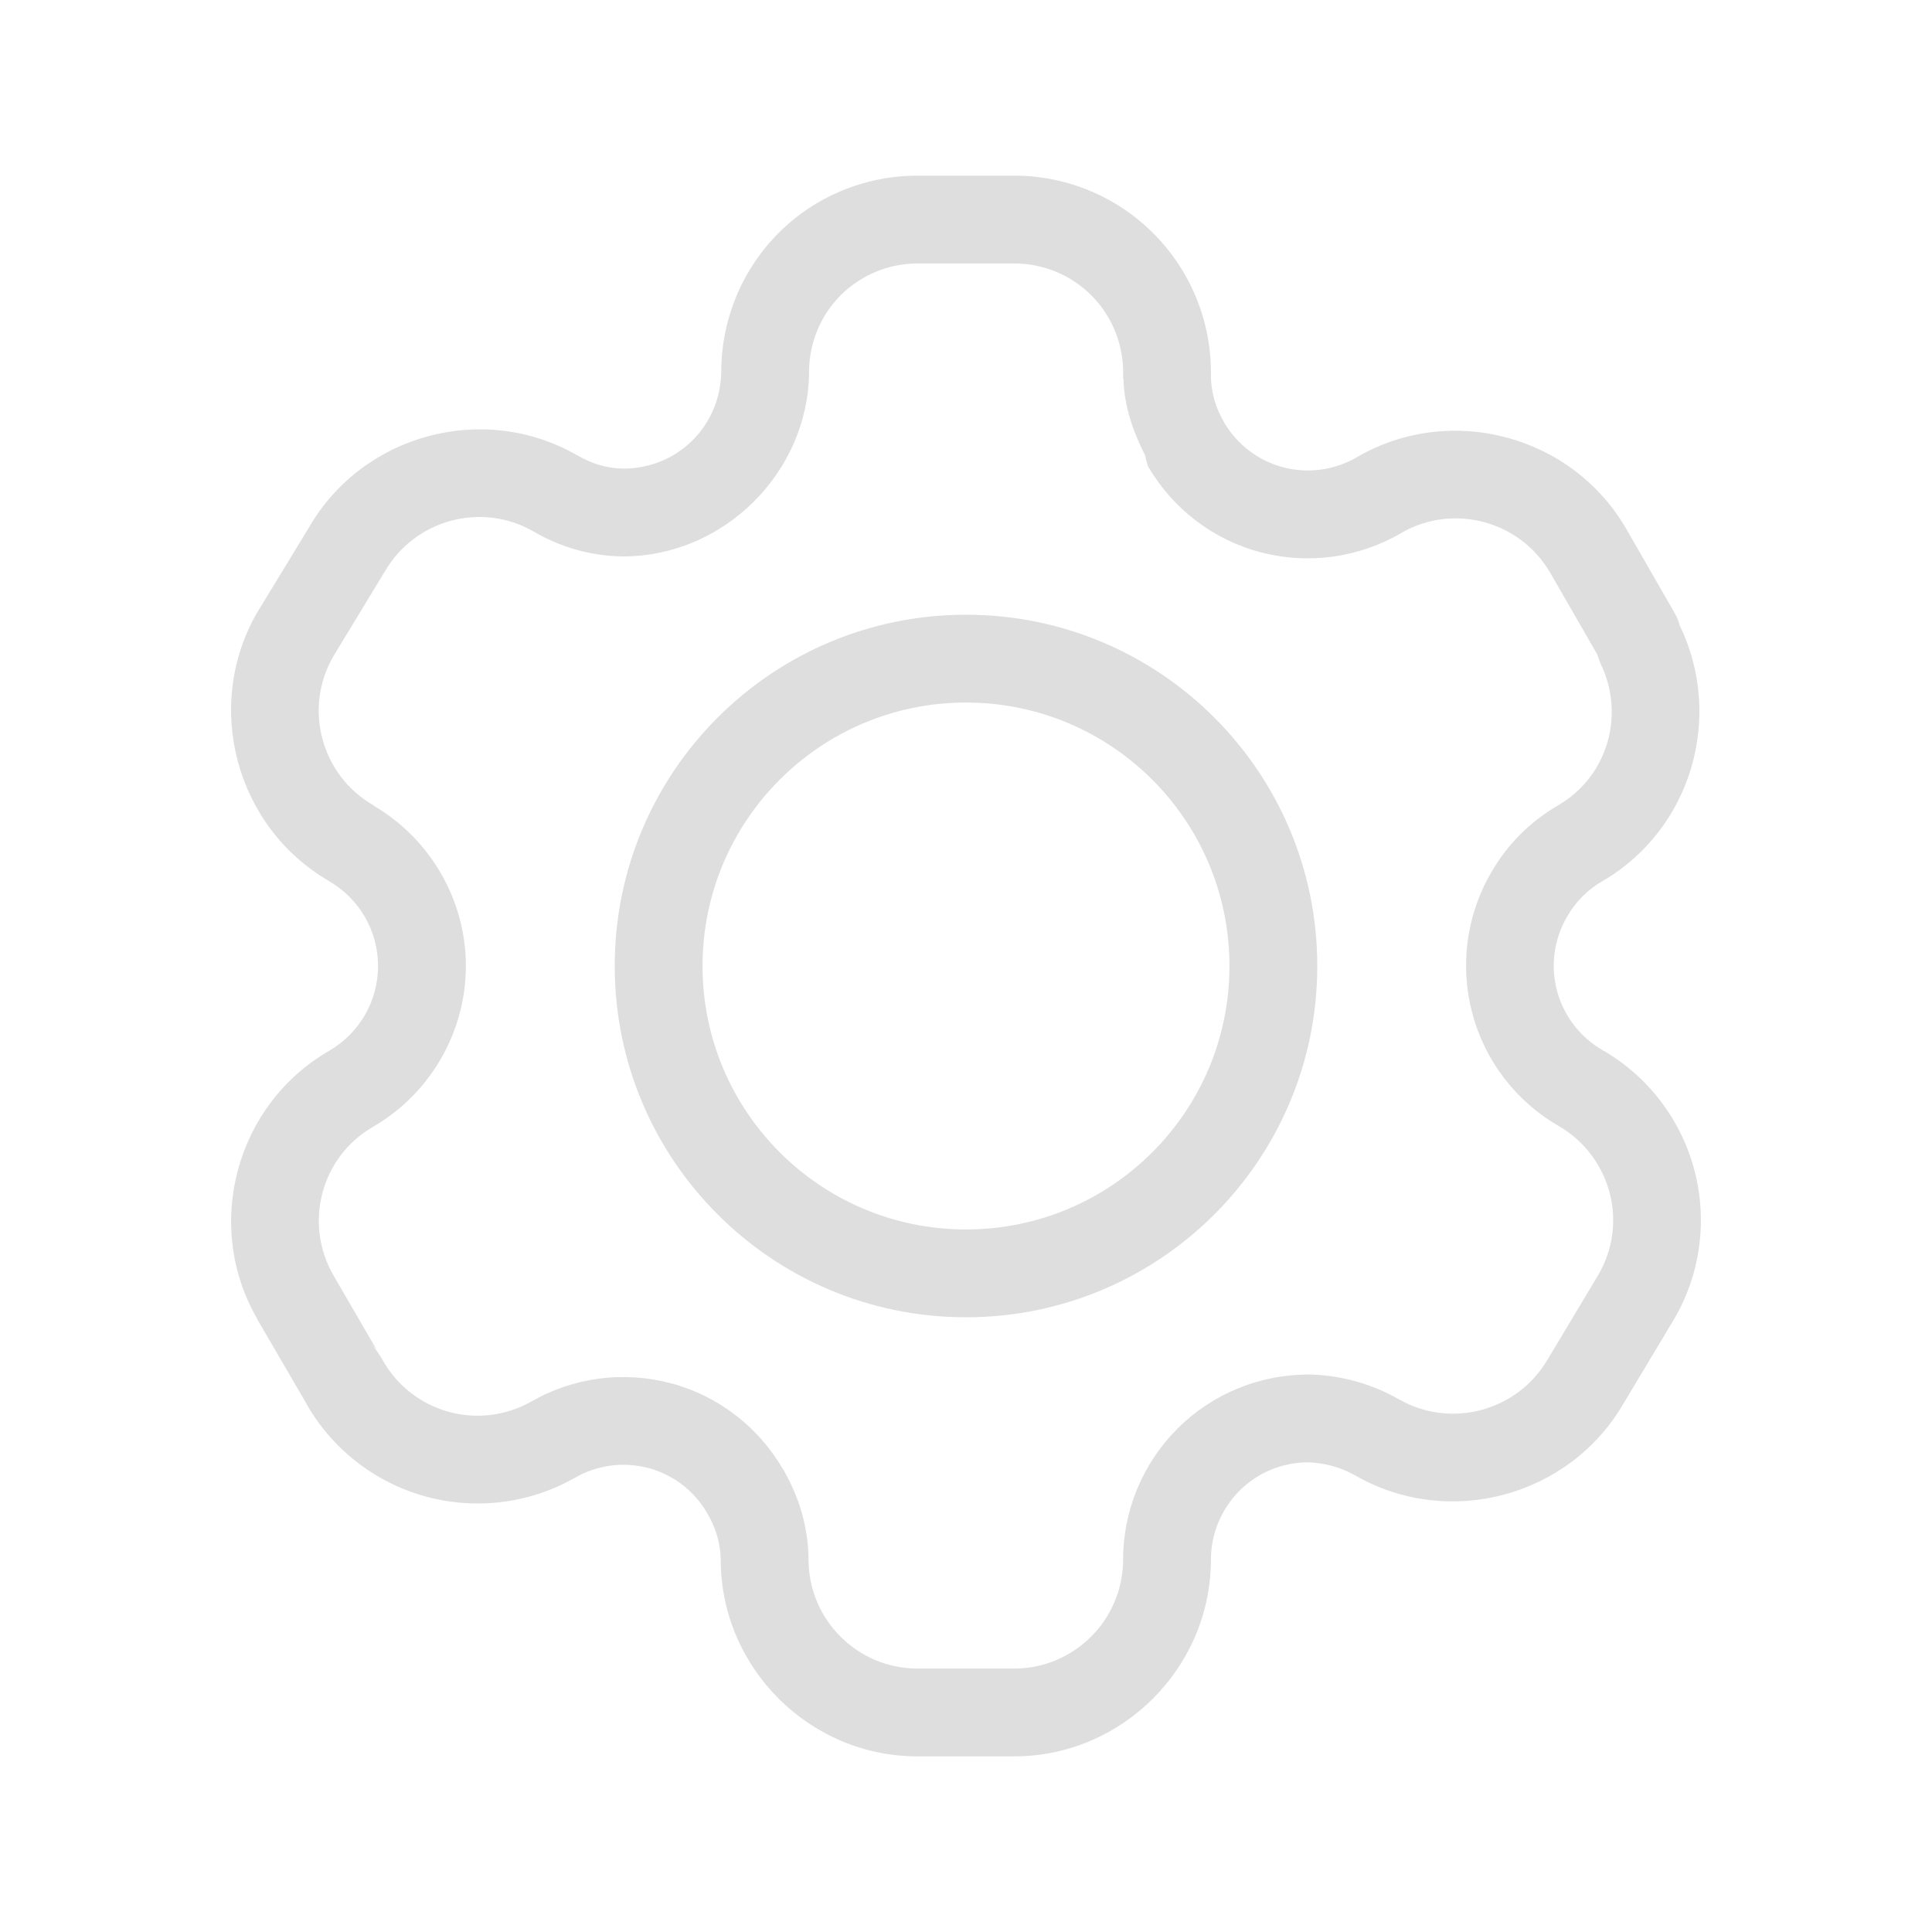 <?xml version="1.0" encoding="UTF-8" standalone="no"?>
<!-- Created with Inkscape (http://www.inkscape.org/) -->

<svg
   width="22"
   height="22"
   viewBox="0 0 22 22"
   version="1.1"
   id="svg433"
   inkscape:version="1.2.2 (1:1.2.2+202305151914+b0a8486541)"
   sodipodi:docname="configure.svg"
   xmlns:inkscape="http://www.inkscape.org/namespaces/inkscape"
   xmlns:sodipodi="http://sodipodi.sourceforge.net/DTD/sodipodi-0.dtd"
   xmlns="http://www.w3.org/2000/svg"
   xmlns:svg="http://www.w3.org/2000/svg">
  <sodipodi:namedview
     id="namedview435"
     pagecolor="#ffffff"
     bordercolor="#000000"
     borderopacity="0.25"
     inkscape:showpageshadow="2"
     inkscape:pageopacity="0.0"
     inkscape:pagecheckerboard="0"
     inkscape:deskcolor="#d1d1d1"
     inkscape:document-units="px"
     showgrid="false"
     inkscape:zoom="37.727273"
     inkscape:cx="10.986747"
     inkscape:cy="11"
     inkscape:window-width="1920"
     inkscape:window-height="1008"
     inkscape:window-x="0"
     inkscape:window-y="0"
     inkscape:window-maximized="1"
     inkscape:current-layer="svg433" />
  <defs
     id="defs430">
    <style
       id="current-color-scheme"
       type="text/css">
         .ColorScheme-Text {
         color:#dedede;}
      </style>
  </defs>
  <path
     id="path1255"
     style="clip-rule:evenodd;fill:currentColor;fill-opacity:1;fill-rule:evenodd;stroke-width:2;stroke-linecap:round;stroke-linejoin:round;-inkscape-stroke:none"
     class="ColorScheme-Text"
     d="M 10.447 2 C 9.853 2 9.282 2.235 8.863 2.656 C 8.447 3.075 8.213 3.644 8.213 4.234 C 8.204 4.851 7.716 5.335 7.1 5.336 C 6.916 5.334 6.738 5.281 6.58 5.188 C 6.577 5.186 6.575 5.185 6.572 5.184 C 5.505 4.572 4.129 4.944 3.516 6.01 L 2.936 6.963 C 2.933 6.967 2.93 6.971 2.928 6.975 C 2.315 8.039 2.683 9.414 3.744 10.031 L 3.746 10.033 C 4.092 10.233 4.305 10.6 4.305 11 C 4.305 11.4 4.092 11.767 3.746 11.967 C 2.685 12.581 2.315 13.954 2.928 15.016 C 2.928 15.016 2.928 15.019 2.928 15.02 L 3.479 15.965 L 3.48 15.969 C 3.77 16.489 4.254 16.872 4.826 17.035 C 5.4 17.198 6.015 17.126 6.535 16.834 C 6.537 16.832 6.541 16.832 6.543 16.83 C 6.797 16.682 7.099 16.641 7.383 16.717 L 7.385 16.717 C 7.669 16.793 7.909 16.979 8.055 17.234 L 8.059 17.242 C 8.153 17.401 8.205 17.58 8.207 17.764 C 8.21 18.993 9.217 20 10.447 20 L 11.549 20 C 12.776 20 13.783 18.995 13.789 17.768 C 13.789 17.766 13.789 17.765 13.789 17.764 C 13.788 17.468 13.906 17.184 14.115 16.975 C 14.323 16.766 14.604 16.652 14.898 16.652 C 15.085 16.658 15.27 16.709 15.432 16.801 C 16.495 17.412 17.869 17.045 18.486 15.984 L 19.061 15.025 C 19.062 15.023 19.063 15.022 19.064 15.02 C 19.364 14.506 19.446 13.895 19.293 13.32 C 19.14 12.746 18.765 12.255 18.25 11.959 C 17.994 11.812 17.807 11.569 17.73 11.283 C 17.654 10.998 17.695 10.695 17.844 10.439 C 17.845 10.438 17.845 10.437 17.846 10.436 C 17.942 10.268 18.081 10.129 18.248 10.033 C 18.25 10.032 18.25 10.032 18.252 10.031 C 19.263 9.439 19.631 8.161 19.127 7.121 C 19.114 7.069 19.093 7.021 19.066 6.975 L 18.52 6.025 C 17.906 4.96 16.53 4.588 15.463 5.199 C 15.461 5.201 15.459 5.202 15.457 5.203 C 15.203 5.353 14.901 5.396 14.615 5.322 C 14.33 5.248 14.087 5.063 13.938 4.809 L 13.938 4.807 C 13.844 4.648 13.791 4.469 13.789 4.285 C 13.8 3.687 13.573 3.109 13.156 2.68 C 12.734 2.245 12.154 2 11.549 2 L 10.447 2 z M 10.447 3 L 11.549 3 C 11.885 3 12.206 3.135 12.439 3.375 C 12.673 3.615 12.799 3.943 12.789 4.279 L 12.795 4.279 C 12.793 4.281 12.791 4.283 12.789 4.285 L 12.789 4.295 L 12.789 4.307 C 12.79 4.308 12.792 4.309 12.793 4.311 C 12.799 4.621 12.902 4.913 13.039 5.184 C 13.048 5.228 13.06 5.272 13.074 5.314 L 13.076 5.316 C 13.359 5.798 13.82 6.15 14.363 6.291 L 14.365 6.291 C 14.907 6.432 15.483 6.348 15.963 6.066 L 15.965 6.064 C 16.557 5.728 17.314 5.934 17.654 6.525 L 18.189 7.453 C 18.2 7.489 18.212 7.524 18.227 7.559 C 18.507 8.137 18.309 8.837 17.75 9.166 L 17.748 9.168 C 17.427 9.352 17.162 9.617 16.979 9.938 C 16.696 10.423 16.622 11.003 16.766 11.541 C 16.91 12.083 17.268 12.546 17.752 12.824 C 18.035 12.987 18.243 13.26 18.328 13.578 C 18.413 13.896 18.367 14.231 18.201 14.516 L 17.629 15.471 C 17.627 15.474 17.625 15.477 17.623 15.48 C 17.28 16.069 16.52 16.273 15.93 15.934 C 15.928 15.933 15.927 15.932 15.926 15.932 C 15.62 15.758 15.28 15.664 14.932 15.652 C 14.921 15.652 14.909 15.652 14.898 15.652 C 14.344 15.652 13.806 15.87 13.408 16.268 C 13.013 16.663 12.787 17.203 12.789 17.766 C 12.785 18.447 12.23 19 11.549 19 L 10.447 19 C 9.764 19 9.209 18.445 9.207 17.762 C 9.207 17.758 9.207 17.755 9.207 17.752 C 9.203 17.389 9.098 17.038 8.918 16.734 C 8.64 16.252 8.181 15.896 7.643 15.752 L 7.641 15.752 C 7.102 15.608 6.525 15.683 6.041 15.965 C 5.753 16.124 5.414 16.164 5.1 16.074 C 4.783 15.984 4.514 15.771 4.354 15.482 C 4.314 15.412 4.266 15.346 4.211 15.287 L 4.287 15.367 L 3.805 14.537 C 3.801 14.531 3.798 14.524 3.795 14.518 C 3.456 13.929 3.657 13.173 4.246 12.832 C 4.898 12.456 5.305 11.753 5.305 11 C 5.305 10.254 4.905 9.559 4.264 9.18 C 4.258 9.175 4.252 9.171 4.246 9.166 C 3.656 8.823 3.454 8.066 3.795 7.475 L 4.369 6.529 C 4.373 6.523 4.377 6.516 4.381 6.51 C 4.722 5.917 5.481 5.711 6.074 6.051 C 6.376 6.229 6.725 6.331 7.086 6.336 C 7.09 6.336 7.095 6.336 7.1 6.336 C 8.238 6.334 9.196 5.388 9.213 4.25 C 9.213 4.245 9.213 4.24 9.213 4.234 C 9.213 3.908 9.343 3.593 9.572 3.363 C 9.803 3.132 10.118 3 10.447 3 z M 8.918 16.734 L 8.949 16.787 C 8.941 16.77 8.931 16.753 8.922 16.736 C 8.921 16.735 8.919 16.736 8.918 16.734 z M 11 7 C 8.791 7 7 8.791 7 11 C 7 13.209 8.791 15 11 15 C 13.209 15 15 13.209 15 11 C 15 8.791 13.209 7 11 7 z M 11 8 C 12.657 8 14 9.343 14 11 C 14 12.657 12.657 14 11 14 C 9.343 14 8 12.657 8 11 C 8 9.343 9.343 8 11 8 z " />
</svg>
